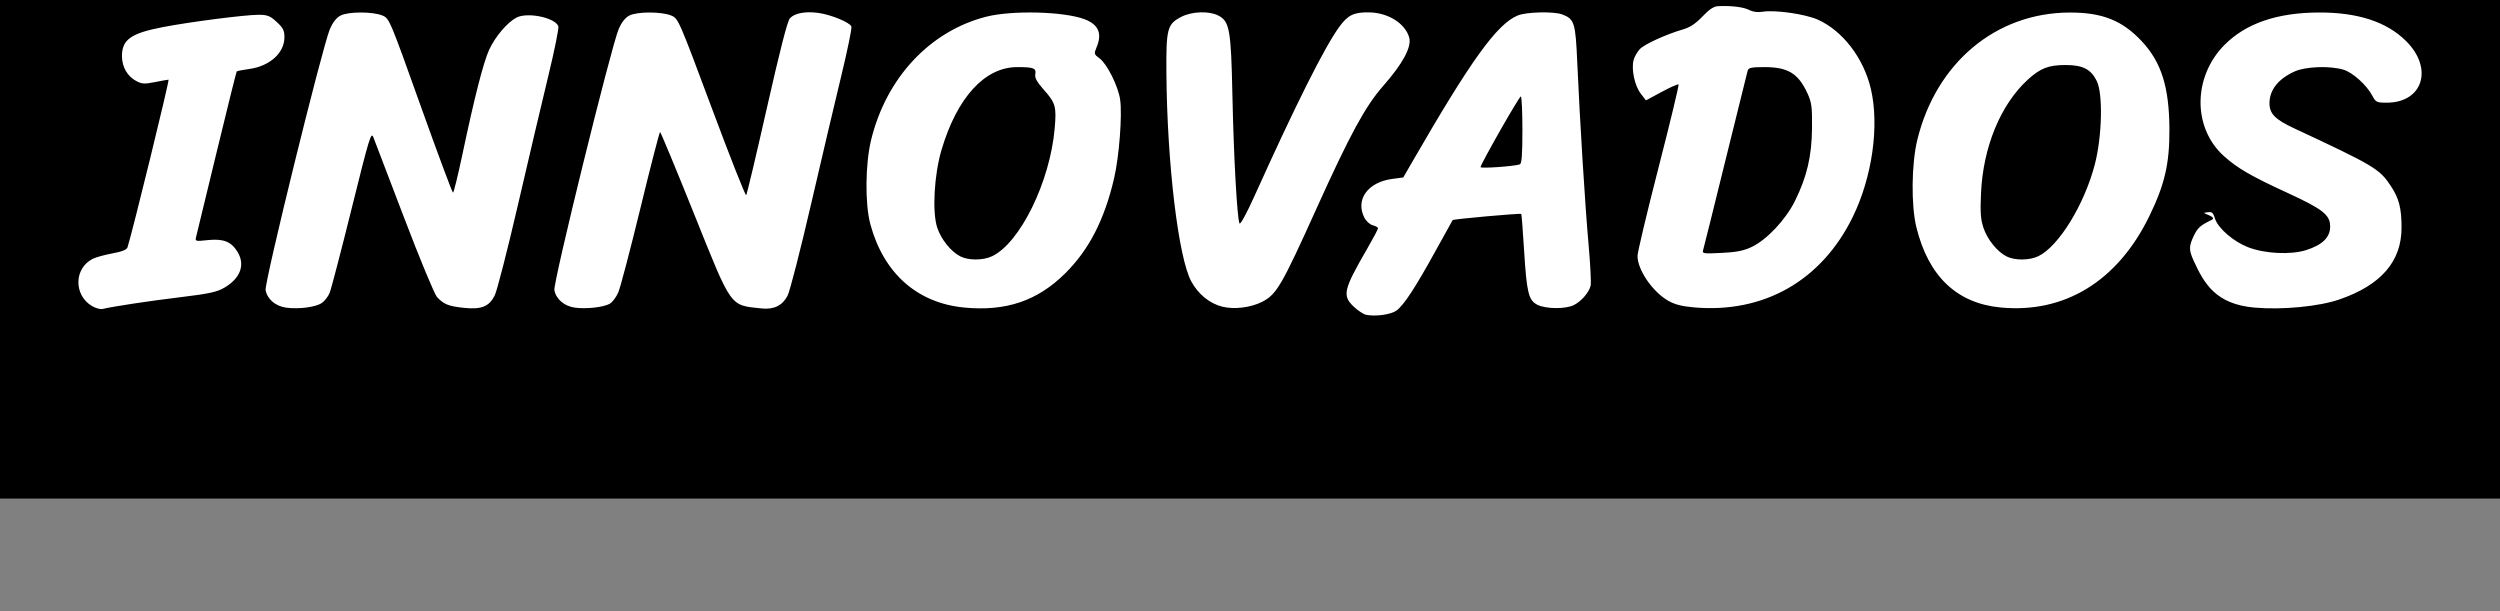 <?xml version="1.0" encoding="UTF-8" standalone="no"?>
<!-- Created with Inkscape (http://www.inkscape.org/) -->

<svg
   xmlns:dc="http://purl.org/dc/elements/1.1/"
   xmlns:cc="http://creativecommons.org/ns#"
   xmlns:rdf="http://www.w3.org/1999/02/22-rdf-syntax-ns#"
   xmlns:svg="http://www.w3.org/2000/svg"
   xmlns="http://www.w3.org/2000/svg"
   xmlns:sodipodi="http://sodipodi.sourceforge.net/DTD/sodipodi-0.dtd"
   xmlns:inkscape="http://www.inkscape.org/namespaces/inkscape"
   version="1.1"
   id="svg907"
   width="450"
   height="110"
   viewBox="0 0 450 110"
   sodipodi:docname="logoAJI1.svg"
   inkscape:version="0.92.4 (5da689c313, 2019-01-14)"
   inkscape:export-filename="C:\Users\RicardoGrcs\bitmap.png"
   inkscape:export-xdpi="72"
   inkscape:export-ydpi="72">
  <rect x="0" y="0" width="450" height="110" fill="#808080" stroke="none"/>
  <defs
     id="defs911" />
  <sodipodi:namedview
     pagecolor="#ffffff"
     bordercolor="#666666"
     borderopacity="1"
     objecttolerance="10"
     gridtolerance="10"
     guidetolerance="10"
     inkscape:pageopacity="0"
     inkscape:pageshadow="2"
     inkscape:window-width="1920"
     inkscape:window-height="1017"
     id="namedview909"
     showgrid="false"
     inkscape:zoom="0.98712105"
     inkscape:cx="464.06674"
     inkscape:cy="130.63843"
     inkscape:window-x="-8"
     inkscape:window-y="-8"
     inkscape:window-maximized="1"
     inkscape:current-layer="svg907" />
  <flowRoot
     xml:space="preserve"
     id="flowRoot1498"
     style="font-style:normal;font-weight:normal;font-size:40px;line-height:1.25;font-family:sans-serif;letter-spacing:0px;word-spacing:0px;fill:#000000;fill-opacity:1;stroke:none"
     transform="translate(0,-440)"><flowRegion
       id="flowRegion1500"><rect
         id="rect1502"
         width="559.202"
         height="217.805"
         x="-108.396"
         y="311.934" /></flowRegion><flowPara
       id="flowPara1504" /></flowRoot>  <flowRoot
     xml:space="preserve"
     id="flowRoot1506"
     style="font-style:normal;font-weight:normal;font-size:40px;line-height:1.25;font-family:sans-serif;letter-spacing:0px;word-spacing:0px;fill:#000000;fill-opacity:1;stroke:none"
     transform="translate(0,-440)"><flowRegion
       id="flowRegion1508"><rect
         id="rect1510"
         width="319.11"
         height="201.596"
         x="-49.639"
         y="292.686" /></flowRegion><flowPara
       id="flowPara1512" /></flowRoot>  <path
     style="fill:#ffffff;fill-opacity:1;stroke-width:1"
     d="m 245.876,56.657 c -0.467,-0.1 -1.441,-0.742 -2.166,-1.425 -2.147,-2.025 -1.919,-3.019 2.41,-10.506 1.057,-1.829 1.923,-3.463 1.923,-3.632 0,-0.168 -0.421,-0.412 -0.935,-0.541 -0.514,-0.129 -1.192,-0.732 -1.507,-1.34 -1.682,-3.253 0.578,-6.42 5.001,-7.007 l 1.986,-0.263 1.547,-2.681 c 10.637,-18.436 15.29,-24.903 19.045,-26.472 1.552,-0.648 6.519,-0.766 8.026,-0.19 2.191,0.838 2.384,1.456 2.702,8.659 0.47,10.659 1.406,25.712 2.036,32.778 0.321,3.593 0.487,6.913 0.371,7.378 -0.311,1.239 -1.632,2.778 -2.993,3.486 -1.469,0.764 -5.097,0.735 -6.621,-0.053 -1.555,-0.804 -1.898,-2.205 -2.355,-9.621 -0.224,-3.625 -0.455,-6.647 -0.515,-6.715 -0.143,-0.164 -12.218,0.918 -12.356,1.107 -0.059,0.081 -1.447,2.582 -3.085,5.558 -3.642,6.617 -5.697,9.755 -7.023,10.721 -1.006,0.733 -3.812,1.12 -5.491,0.759 z m 27.686,-27.068 c 0.35,-0.118 0.471,-1.702 0.471,-6.197 0,-3.321 -0.128,-6.038 -0.285,-6.038 -0.299,0 -7.248,12.203 -7.248,12.728 0,0.281 6.01,-0.138 7.062,-0.493 z M 16.487,55.045 c -3.258,-2.012 -3.143,-6.765 0.203,-8.457 0.551,-0.279 2.141,-0.717 3.532,-0.974 1.758,-0.325 2.591,-0.661 2.731,-1.101 0.941,-2.964 7.601,-30.173 7.386,-30.173 -0.154,0 -1.26,0.197 -2.459,0.438 -1.893,0.38 -2.339,0.352 -3.385,-0.211 -1.556,-0.838 -2.513,-2.485 -2.539,-4.372 -0.042,-3.041 1.54,-4.187 7.326,-5.309 4.842,-0.939 14.803,-2.222 17.245,-2.222 1.607,0 2.074,0.183 3.273,1.282 1.158,1.062 1.398,1.535 1.398,2.76 0,2.827 -2.653,5.214 -6.352,5.716 -1.158,0.157 -2.165,0.356 -2.239,0.443 -0.074,0.086 -1.693,6.598 -3.598,14.471 -1.905,7.872 -3.565,14.721 -3.689,15.22 -0.224,0.903 -0.215,0.906 2.116,0.662 2.774,-0.29 4.194,0.276 5.319,2.121 1.416,2.322 0.528,4.746 -2.355,6.436 -1.353,0.793 -2.733,1.091 -8.028,1.735 -5.703,0.693 -11.813,1.617 -13.927,2.106 -0.414,0.096 -1.296,-0.161 -1.959,-0.571 z m 35.016,0.331 c -1.907,-0.26 -3.39,-1.524 -3.695,-3.148 -0.249,-1.327 10.232,-43.88 11.579,-47.011 0.518,-1.203 1.177,-2.037 1.912,-2.417 1.41,-0.729 5.8,-0.733 7.538,-0.006 1.242,0.519 1.325,0.713 6.861,16.206 3.082,8.624 5.711,15.681 5.842,15.681 0.131,0 0.891,-3.093 1.69,-6.874 2.184,-10.344 3.779,-16.584 4.82,-18.857 1.075,-2.348 3.277,-4.938 4.921,-5.789 1.975,-1.021 6.935,0.006 7.532,1.561 0.122,0.318 -0.693,4.35 -1.812,8.96 -1.119,4.61 -3.579,15.056 -5.467,23.215 -1.888,8.158 -3.774,15.502 -4.191,16.319 -1.016,1.991 -2.421,2.538 -5.622,2.188 -2.714,-0.297 -3.546,-0.637 -4.757,-1.949 -0.448,-0.485 -3.108,-6.899 -5.912,-14.254 -2.804,-7.354 -5.296,-13.88 -5.539,-14.502 -0.404,-1.035 -0.732,0.042 -3.908,12.85 -1.907,7.689 -3.693,14.524 -3.968,15.19 -0.276,0.666 -0.925,1.488 -1.442,1.827 -1.115,0.73 -4.144,1.116 -6.379,0.811 z m 51.98,0 c -1.907,-0.26 -3.39,-1.524 -3.695,-3.148 -0.249,-1.327 10.232,-43.88 11.579,-47.011 0.518,-1.203 1.177,-2.037 1.912,-2.417 1.416,-0.732 5.803,-0.732 7.556,7.5e-4 1.258,0.526 1.354,0.745 7.256,16.57 3.29,8.82 6.089,15.916 6.221,15.768 0.132,-0.148 1.81,-7.219 3.729,-15.712 2.346,-10.384 3.704,-15.672 4.146,-16.141 0.868,-0.922 2.758,-1.279 5.099,-0.963 2.272,0.307 5.684,1.706 5.968,2.448 0.112,0.291 -0.712,4.301 -1.831,8.911 -1.119,4.61 -3.579,15.056 -5.467,23.215 -1.888,8.158 -3.774,15.502 -4.19,16.318 -0.901,1.765 -2.457,2.54 -4.64,2.308 -5.843,-0.621 -5.303,0.137 -12.271,-17.213 -3.211,-7.995 -5.93,-14.54 -6.043,-14.544 -0.112,-0.004 -1.698,6.137 -3.524,13.647 -1.826,7.51 -3.625,14.36 -3.998,15.223 -0.373,0.863 -1.075,1.787 -1.561,2.053 -1.143,0.627 -4.216,0.966 -6.246,0.69 z m 70.09,-0.018 c -8.483,-0.803 -14.539,-6.183 -16.917,-15.028 -0.977,-3.634 -0.905,-10.865 0.152,-15.18 2.731,-11.151 10.562,-19.535 20.672,-22.134 4.661,-1.198 14.03,-0.961 17.754,0.449 2.488,0.942 3.188,2.561 2.167,5.006 -0.509,1.218 -0.49,1.291 0.537,2.05 1.341,0.991 3.345,5.016 3.687,7.403 0.399,2.789 -0.176,10.273 -1.091,14.186 -1.746,7.473 -4.517,12.853 -8.811,17.106 -4.987,4.941 -10.64,6.854 -18.149,6.143 z m 4.993,-9.232 c 5.049,-2.396 10.438,-13.396 11.278,-23.018 0.342,-3.916 0.159,-4.571 -1.937,-6.93 -1.262,-1.421 -1.679,-2.174 -1.557,-2.812 0.209,-1.096 -0.273,-1.286 -3.257,-1.286 -5.827,0 -10.825,5.466 -13.62,14.897 -1.333,4.496 -1.701,11.201 -0.77,14.004 0.707,2.128 2.481,4.328 4.177,5.18 1.478,0.742 4.081,0.726 5.686,-0.035 z m 41.418,9.069 c -2.263,-0.575 -4.289,-2.227 -5.549,-4.525 -2.326,-4.241 -4.358,-21.243 -4.483,-37.493 -0.062,-8.05 0.154,-8.856 2.72,-10.165 1.892,-0.965 4.974,-1.066 6.616,-0.218 2.042,1.056 2.298,2.501 2.547,14.37 0.233,11.107 0.855,22.284 1.282,23.061 0.144,0.261 1.304,-1.868 2.67,-4.897 7.445,-16.508 12.648,-26.885 15.298,-30.515 1.544,-2.115 2.625,-2.634 5.385,-2.585 3.394,0.06 6.46,1.986 7.185,4.512 0.483,1.685 -1.131,4.695 -4.681,8.728 -3.227,3.666 -5.981,8.735 -12.073,22.223 -6.218,13.766 -7.122,15.312 -9.723,16.64 -2.058,1.05 -5.046,1.408 -7.195,0.862 z m 84.806,0.122 c -2.134,-0.194 -3.408,-0.534 -4.586,-1.224 -2.797,-1.639 -5.453,-5.548 -5.453,-8.025 0,-0.649 1.706,-7.817 3.791,-15.928 2.085,-8.111 3.704,-14.834 3.598,-14.94 -0.106,-0.106 -1.471,0.496 -3.032,1.339 l -2.839,1.532 -0.964,-1.264 c -1.077,-1.412 -1.695,-4.368 -1.256,-6.009 0.158,-0.592 0.659,-1.471 1.114,-1.955 0.839,-0.893 4.791,-2.691 7.876,-3.583 1.166,-0.337 2.23,-1.054 3.409,-2.296 1.236,-1.302 2.024,-1.82 2.825,-1.856 2.388,-0.109 4.548,0.156 5.571,0.684 0.689,0.355 1.561,0.469 2.448,0.32 2.186,-0.367 7.62,0.408 9.882,1.41 4.504,1.996 8.3,6.951 9.592,12.524 1.535,6.619 0.23,15.829 -3.254,22.968 -5.629,11.535 -16.058,17.455 -28.72,16.306 z m 10.489,-10.851 c 2.741,-1.297 6.139,-4.908 7.82,-8.31 2.16,-4.372 3.02,-8.063 3.065,-13.153 0.033,-3.767 -0.074,-4.575 -0.824,-6.201 -1.661,-3.603 -3.5,-4.722 -7.761,-4.722 -2.357,0 -2.846,0.107 -3.006,0.659 -0.105,0.363 -1.9,7.609 -3.989,16.102 -2.088,8.494 -3.896,15.761 -4.017,16.149 -0.207,0.663 -0.008,0.696 3.304,0.536 2.67,-0.129 3.981,-0.386 5.408,-1.061 z m 44.783,10.876 c -7.864,-0.768 -12.949,-5.627 -15.118,-14.447 -0.964,-3.919 -0.88,-11.436 0.176,-15.745 3.399,-13.871 14.166,-22.86 27.42,-22.893 5.889,-0.015 9.485,1.423 13.006,5.199 3.502,3.755 4.903,8.209 4.95,15.736 0.039,6.253 -0.844,10.062 -3.668,15.82 -5.708,11.637 -15.244,17.455 -26.765,16.331 z m 6.816,-9.216 c 3.656,-1.735 8.298,-9.266 10.19,-16.531 1.308,-5.024 1.488,-12.724 0.35,-15.017 -1.051,-2.119 -2.517,-2.872 -5.598,-2.873 -3.108,-0.002 -4.584,0.576 -6.88,2.692 -4.846,4.467 -7.977,12.082 -8.355,20.32 -0.16,3.479 -0.072,4.754 0.429,6.264 0.707,2.128 2.481,4.328 4.177,5.18 1.478,0.742 4.081,0.726 5.686,-0.035 z m 38.947,9.242 c -6.996,-0.608 -9.081,-4.312 -10.969,-8.446 -0.886,-1.94 -0.875,-2.613 0.078,-4.58 0.647,-1.336 1.186,-1.809 3.107,-2.726 1.279,-0.61 -1.911,-1.212 -1.152,-1.339 1.316,-0.219 1.4,-0.168 1.815,1.091 0.578,1.753 3.341,4.13 5.978,5.145 3.002,1.155 7.634,1.383 10.404,0.512 2.935,-0.923 4.342,-2.298 4.342,-4.242 0,-2.106 -1.303,-3.132 -7.727,-6.086 -6.547,-3.011 -8.952,-4.404 -11.405,-6.609 -5.647,-5.077 -5.588,-14.274 0.129,-20.02 3.845,-3.865 9.465,-5.793 16.962,-5.818 7.012,-0.024 12.177,1.661 15.679,5.113 5,4.929 3.067,11.121 -3.471,11.121 -1.779,0 -1.962,-0.088 -2.557,-1.224 -1.014,-1.935 -3.535,-4.214 -5.219,-4.719 -2.45,-0.734 -6.815,-0.573 -8.795,0.324 -2.952,1.338 -4.52,3.328 -4.52,5.737 0,1.854 1.026,2.9 4.381,4.467 14.463,6.753 15.419,7.322 17.44,10.372 1.501,2.267 1.951,4.004 1.951,7.54 0,6.083 -3.69,10.341 -11.2,12.925 -3.685,1.268 -10.244,1.896 -15.251,1.462 z"
     id="path862"
     inkscape:connector-curvature="0"
     sodipodi:nodetypes="cccsccscsccsccssscccsccssscscscscscsscscssccccscsccsccssssscssssssssscccccsccscscscssssscscsccsssssccsssscsccsssscccssssssscscssscscsssscccccsscscssssscsscscssssscccsscscccssscccccccccssccccsscccsccscc" />
  <g
     aria-label="NIT: 901385629-2T"
     style="font-style:normal;font-weight:normal;font-size:40px;line-height:1.25;font-family:sans-serif;letter-spacing:0px;word-spacing:0px;fill:#000000;fill-opacity:1;stroke:none"
     id="text833"
     transform="translate(0,-395.366)">
    <path
       d="M 85.359,483.753 H 81.531 L 70.5,462.94 v 20.812 h -2.891 v -23.266 h 4.797 l 10.062,19 v -19 h 2.891 z"
       style="font-style:normal;font-variant:normal;font-weight:normal;font-stretch:normal;font-size:32px;font-family:sans-serif;-inkscape-font-specification:sans-serif"
       id="path833"
       inkscape:connector-curvature="0" />
    <path
       d="m 99.75,483.753 h -9.188 v -2.375 h 3.047 V 462.862 H 90.562 v -2.375 H 99.75 v 2.375 h -3.047 v 18.516 H 99.75 Z"
       style="font-style:normal;font-variant:normal;font-weight:normal;font-stretch:normal;font-size:32px;font-family:sans-serif;-inkscape-font-specification:sans-serif"
       id="path835"
       inkscape:connector-curvature="0" />
    <path
       d="m 121.641,463.237 h -8.312 v 20.516 h -3.094 v -20.516 h -8.312 v -2.75 h 19.719 z"
       style="font-style:normal;font-variant:normal;font-weight:normal;font-stretch:normal;font-size:32px;font-family:sans-serif;-inkscape-font-specification:sans-serif"
       id="path837"
       inkscape:connector-curvature="0" />
    <path
       d="m 127.688,470.753 h -3.734 v -4.453 h 3.734 z m 0,13 h -3.734 v -4.453 h 3.734 z"
       style="font-style:normal;font-variant:normal;font-weight:normal;font-stretch:normal;font-size:32px;font-family:sans-serif;-inkscape-font-specification:sans-serif"
       id="path839"
       inkscape:connector-curvature="0" />
    <path
       d="m 162.594,470.721 q 0,3.047 -0.703,5.531 -0.688,2.484 -2.094,4.234 -1.422,1.781 -3.562,2.75 -2.141,0.969 -5.031,0.969 -0.812,0 -1.531,-0.094 -0.719,-0.078 -1.281,-0.266 v -2.984 h 0.156 q 0.453,0.234 1.281,0.453 0.828,0.203 1.844,0.203 3.453,0 5.406,-2.062 1.969,-2.078 2.281,-5.719 -1.453,0.875 -2.734,1.25 -1.281,0.375 -2.797,0.375 -1.438,0 -2.609,-0.281 -1.156,-0.281 -2.328,-1.094 -1.375,-0.953 -2.078,-2.422 -0.688,-1.469 -0.688,-3.516 0,-3.562 2.344,-5.797 2.344,-2.234 5.719,-2.234 1.688,0 3.125,0.531 1.438,0.516 2.516,1.562 1.328,1.297 2.047,3.344 0.719,2.031 0.719,5.266 z m -3.156,-0.672 q 0,-2.422 -0.5,-3.891 -0.5,-1.469 -1.375,-2.281 -0.734,-0.703 -1.578,-1 -0.844,-0.312 -1.828,-0.312 -2.25,0 -3.562,1.406 -1.297,1.406 -1.297,3.953 0,1.484 0.422,2.422 0.422,0.938 1.422,1.641 0.703,0.484 1.547,0.656 0.844,0.156 1.875,0.156 1.219,0 2.469,-0.328 1.25,-0.328 2.344,-0.953 0.016,-0.328 0.031,-0.641 0.031,-0.328 0.031,-0.828 z"
       style="font-style:normal;font-variant:normal;font-weight:normal;font-stretch:normal;font-size:32px;font-family:sans-serif;-inkscape-font-specification:sans-serif"
       id="path841"
       inkscape:connector-curvature="0" />
    <path
       d="m 182.969,472.112 q 0,6.266 -1.969,9.203 -1.953,2.922 -6.078,2.922 -4.188,0 -6.125,-2.969 -1.922,-2.969 -1.922,-9.125 0,-6.203 1.953,-9.156 1.953,-2.969 6.094,-2.969 4.188,0 6.109,3.016 1.938,3 1.938,9.078 z m -4.109,7.094 q 0.547,-1.266 0.734,-2.969 0.203,-1.719 0.203,-4.125 0,-2.375 -0.203,-4.125 -0.188,-1.75 -0.75,-2.969 -0.547,-1.203 -1.5,-1.812 -0.938,-0.609 -2.422,-0.609 -1.469,0 -2.438,0.609 -0.953,0.609 -1.516,1.844 -0.531,1.156 -0.734,3.016 -0.188,1.859 -0.188,4.078 0,2.438 0.172,4.078 0.172,1.641 0.734,2.938 0.516,1.219 1.453,1.859 0.953,0.641 2.516,0.641 1.469,0 2.438,-0.609 0.969,-0.609 1.5,-1.844 z"
       style="font-style:normal;font-variant:normal;font-weight:normal;font-stretch:normal;font-size:32px;font-family:sans-serif;-inkscape-font-specification:sans-serif"
       id="path843"
       inkscape:connector-curvature="0" />
    <path
       d="m 202.047,483.753 h -12.594 v -2.375 h 4.844 v -15.594 h -4.844 v -2.125 q 0.984,0 2.109,-0.156 1.125,-0.172 1.703,-0.484 0.719,-0.391 1.125,-0.984 0.422,-0.609 0.484,-1.625 h 2.422 v 20.969 h 4.75 z"
       style="font-style:normal;font-variant:normal;font-weight:normal;font-stretch:normal;font-size:32px;font-family:sans-serif;-inkscape-font-specification:sans-serif"
       id="path845"
       inkscape:connector-curvature="0" />
    <path
       d="m 221.703,472.549 q 0.75,0.672 1.234,1.688 0.484,1.016 0.484,2.625 0,1.594 -0.578,2.922 -0.578,1.328 -1.625,2.312 -1.172,1.094 -2.766,1.625 -1.578,0.516 -3.469,0.516 -1.938,0 -3.812,-0.469 -1.875,-0.453 -3.078,-1 v -3.266 h 0.234 q 1.328,0.875 3.125,1.453 1.797,0.578 3.469,0.578 0.984,0 2.094,-0.328 1.109,-0.328 1.797,-0.969 0.719,-0.688 1.062,-1.516 0.359,-0.828 0.359,-2.094 0,-1.25 -0.406,-2.062 -0.391,-0.828 -1.094,-1.297 -0.703,-0.484 -1.703,-0.656 -1,-0.188 -2.156,-0.188 h -1.406 v -2.594 h 1.094 q 2.375,0 3.781,-0.984 1.422,-1 1.422,-2.906 0,-0.844 -0.359,-1.469 -0.359,-0.641 -1,-1.047 -0.672,-0.406 -1.438,-0.562 -0.766,-0.156 -1.734,-0.156 -1.484,0 -3.156,0.531 -1.672,0.531 -3.156,1.5 h -0.156 v -3.266 q 1.109,-0.547 2.953,-1 1.859,-0.469 3.594,-0.469 1.703,0 3,0.312 1.297,0.312 2.344,1 1.125,0.75 1.703,1.812 0.578,1.062 0.578,2.484 0,1.938 -1.375,3.391 -1.359,1.438 -3.219,1.812 v 0.219 q 0.75,0.125 1.719,0.531 0.969,0.391 1.641,0.984 z"
       style="font-style:normal;font-variant:normal;font-weight:normal;font-stretch:normal;font-size:32px;font-family:sans-serif;-inkscape-font-specification:sans-serif"
       id="path847"
       inkscape:connector-curvature="0" />
    <path
       d="m 244.297,477.268 q 0,3.016 -2.359,5.016 -2.344,2 -5.906,2 -3.781,0 -6.031,-1.953 -2.234,-1.953 -2.234,-5 0,-1.938 1.125,-3.5 1.125,-1.578 3.172,-2.5 v -0.094 q -1.875,-1 -2.781,-2.188 -0.891,-1.188 -0.891,-2.969 0,-2.625 2.156,-4.375 2.156,-1.75 5.484,-1.75 3.484,0 5.562,1.672 2.078,1.672 2.078,4.25 0,1.578 -0.984,3.109 -0.984,1.516 -2.891,2.375 v 0.094 q 2.188,0.938 3.344,2.312 1.156,1.375 1.156,3.5 z m -3.703,-11.359 q 0,-1.672 -1.297,-2.656 -1.281,-1 -3.281,-1 -1.969,0 -3.234,0.938 -1.25,0.938 -1.25,2.531 0,1.125 0.625,1.953 0.641,0.812 1.922,1.453 0.578,0.281 1.656,0.734 1.094,0.453 2.125,0.75 1.547,-1.031 2.141,-2.141 0.594,-1.109 0.594,-2.562 z m 0.484,11.656 q 0,-1.438 -0.641,-2.297 -0.625,-0.875 -2.469,-1.75 -0.734,-0.344 -1.609,-0.641 -0.875,-0.297 -2.328,-0.828 -1.406,0.766 -2.266,2.078 -0.844,1.312 -0.844,2.969 0,2.109 1.453,3.484 1.453,1.375 3.688,1.375 2.281,0 3.641,-1.172 1.375,-1.172 1.375,-3.219 z"
       style="font-style:normal;font-variant:normal;font-weight:normal;font-stretch:normal;font-size:32px;font-family:sans-serif;-inkscape-font-specification:sans-serif"
       id="path849"
       inkscape:connector-curvature="0" />
    <path
       d="m 264.312,476.362 q 0,1.625 -0.594,3.109 -0.594,1.484 -1.625,2.5 -1.125,1.094 -2.688,1.688 -1.547,0.578 -3.594,0.578 -1.906,0 -3.672,-0.406 -1.766,-0.391 -2.984,-0.953 v -3.297 h 0.219 q 1.281,0.812 3,1.391 1.719,0.562 3.375,0.562 1.109,0 2.141,-0.312 1.047,-0.312 1.859,-1.094 0.688,-0.672 1.031,-1.609 0.359,-0.938 0.359,-2.172 0,-1.203 -0.422,-2.031 -0.406,-0.828 -1.141,-1.328 -0.812,-0.594 -1.984,-0.828 -1.156,-0.25 -2.594,-0.25 -1.375,0 -2.656,0.188 -1.266,0.188 -2.188,0.375 v -11.984 h 14 v 2.734 h -10.984 v 6.188 q 0.672,-0.062 1.375,-0.094 0.703,-0.031 1.219,-0.031 1.891,0 3.312,0.328 1.422,0.312 2.609,1.125 1.25,0.859 1.938,2.219 0.688,1.359 0.688,3.406 z"
       style="font-style:normal;font-variant:normal;font-weight:normal;font-stretch:normal;font-size:32px;font-family:sans-serif;-inkscape-font-specification:sans-serif"
       id="path851"
       inkscape:connector-curvature="0" />
    <path
       d="m 285.219,476.206 q 0,3.547 -2.344,5.797 -2.328,2.234 -5.719,2.234 -1.719,0 -3.125,-0.531 -1.406,-0.531 -2.484,-1.578 -1.344,-1.297 -2.078,-3.438 -0.719,-2.141 -0.719,-5.156 0,-3.094 0.656,-5.484 0.672,-2.391 2.125,-4.25 1.375,-1.766 3.547,-2.75 2.172,-1 5.062,-1 0.922,0 1.547,0.078 0.625,0.078 1.266,0.281 v 2.984 h -0.156 q -0.438,-0.234 -1.328,-0.438 -0.875,-0.219 -1.797,-0.219 -3.359,0 -5.359,2.109 -2,2.094 -2.328,5.672 1.312,-0.797 2.578,-1.203 1.281,-0.422 2.953,-0.422 1.484,0 2.609,0.281 1.141,0.266 2.328,1.094 1.375,0.953 2.062,2.406 0.703,1.453 0.703,3.531 z m -3.172,0.125 q 0,-1.453 -0.438,-2.406 -0.422,-0.953 -1.406,-1.656 -0.719,-0.5 -1.594,-0.656 -0.875,-0.156 -1.828,-0.156 -1.328,0 -2.469,0.312 -1.141,0.312 -2.344,0.969 -0.031,0.344 -0.047,0.672 -0.016,0.312 -0.016,0.797 0,2.469 0.5,3.906 0.516,1.422 1.406,2.25 0.719,0.688 1.547,1.016 0.844,0.312 1.828,0.312 2.266,0 3.562,-1.375 1.297,-1.391 1.297,-3.984 z"
       style="font-style:normal;font-variant:normal;font-weight:normal;font-stretch:normal;font-size:32px;font-family:sans-serif;-inkscape-font-specification:sans-serif"
       id="path853"
       inkscape:connector-curvature="0" />
    <path
       d="M 305.25,483.753 H 289.5 v -3.266 q 1.641,-1.406 3.281,-2.812 1.656,-1.406 3.078,-2.797 3,-2.906 4.109,-4.609 1.109,-1.719 1.109,-3.703 0,-1.812 -1.203,-2.828 -1.188,-1.031 -3.328,-1.031 -1.422,0 -3.078,0.5 -1.656,0.5 -3.234,1.531 h -0.156 v -3.281 q 1.109,-0.547 2.953,-1 1.859,-0.453 3.594,-0.453 3.578,0 5.609,1.734 2.031,1.719 2.031,4.672 0,1.328 -0.344,2.484 -0.328,1.141 -0.984,2.172 -0.609,0.969 -1.438,1.906 -0.812,0.938 -1.984,2.078 -1.672,1.641 -3.453,3.188 -1.781,1.531 -3.328,2.844 H 305.25 Z"
       style="font-style:normal;font-variant:normal;font-weight:normal;font-stretch:normal;font-size:32px;font-family:sans-serif;-inkscape-font-specification:sans-serif"
       id="path855"
       inkscape:connector-curvature="0" />
    <path
       d="m 325.594,470.721 q 0,3.047 -0.703,5.531 -0.688,2.484 -2.094,4.234 -1.422,1.781 -3.562,2.75 -2.141,0.969 -5.031,0.969 -0.812,0 -1.531,-0.094 -0.719,-0.078 -1.281,-0.266 v -2.984 h 0.156 q 0.453,0.234 1.281,0.453 0.828,0.203 1.844,0.203 3.453,0 5.406,-2.062 1.969,-2.078 2.281,-5.719 -1.453,0.875 -2.734,1.25 -1.281,0.375 -2.797,0.375 -1.438,0 -2.609,-0.281 -1.156,-0.281 -2.328,-1.094 -1.375,-0.953 -2.078,-2.422 -0.688,-1.469 -0.688,-3.516 0,-3.562 2.344,-5.797 2.344,-2.234 5.719,-2.234 1.688,0 3.125,0.531 1.438,0.516 2.516,1.562 1.328,1.297 2.047,3.344 0.719,2.031 0.719,5.266 z m -3.156,-0.672 q 0,-2.422 -0.5,-3.891 -0.5,-1.469 -1.375,-2.281 -0.734,-0.703 -1.578,-1 -0.844,-0.312 -1.828,-0.312 -2.25,0 -3.562,1.406 -1.297,1.406 -1.297,3.953 0,1.484 0.422,2.422 0.422,0.938 1.422,1.641 0.703,0.484 1.547,0.656 0.844,0.156 1.875,0.156 1.219,0 2.469,-0.328 1.25,-0.328 2.344,-0.953 0.016,-0.328 0.031,-0.641 0.031,-0.328 0.031,-0.828 z"
       style="font-style:normal;font-variant:normal;font-weight:normal;font-stretch:normal;font-size:32px;font-family:sans-serif;-inkscape-font-specification:sans-serif"
       id="path857"
       inkscape:connector-curvature="0" />
    <path
       d="m 339.875,474.987 h -9.75 v -2.828 h 9.75 z"
       style="font-style:normal;font-variant:normal;font-weight:normal;font-stretch:normal;font-size:32px;font-family:sans-serif;-inkscape-font-specification:sans-serif"
       id="path859"
       inkscape:connector-curvature="0" />
    <path
       d="m 360.562,483.753 h -15.75 v -3.266 q 1.641,-1.406 3.281,-2.812 1.656,-1.406 3.078,-2.797 3,-2.906 4.109,-4.609 1.109,-1.719 1.109,-3.703 0,-1.812 -1.203,-2.828 -1.188,-1.031 -3.328,-1.031 -1.422,0 -3.078,0.5 -1.656,0.5 -3.234,1.531 h -0.156 v -3.281 q 1.109,-0.547 2.953,-1 1.859,-0.453 3.594,-0.453 3.578,0 5.609,1.734 2.031,1.719 2.031,4.672 0,1.328 -0.344,2.484 -0.328,1.141 -0.984,2.172 -0.609,0.969 -1.438,1.906 -0.812,0.938 -1.984,2.078 -1.672,1.641 -3.453,3.188 -1.781,1.531 -3.328,2.844 h 12.516 z"
       style="font-style:normal;font-variant:normal;font-weight:normal;font-stretch:normal;font-size:32px;font-family:sans-serif;-inkscape-font-specification:sans-serif"
       id="path861"
       inkscape:connector-curvature="0" />
    <path
       d="m 382.391,463.237 h -8.312 v 20.516 h -3.094 v -20.516 h -8.312 v -2.75 h 19.719 z"
       style="font-style:normal;font-variant:normal;font-weight:normal;font-stretch:normal;font-size:32px;font-family:sans-serif;-inkscape-font-specification:sans-serif"
       id="path863"
       inkscape:connector-curvature="0" />
  </g>
</svg>
